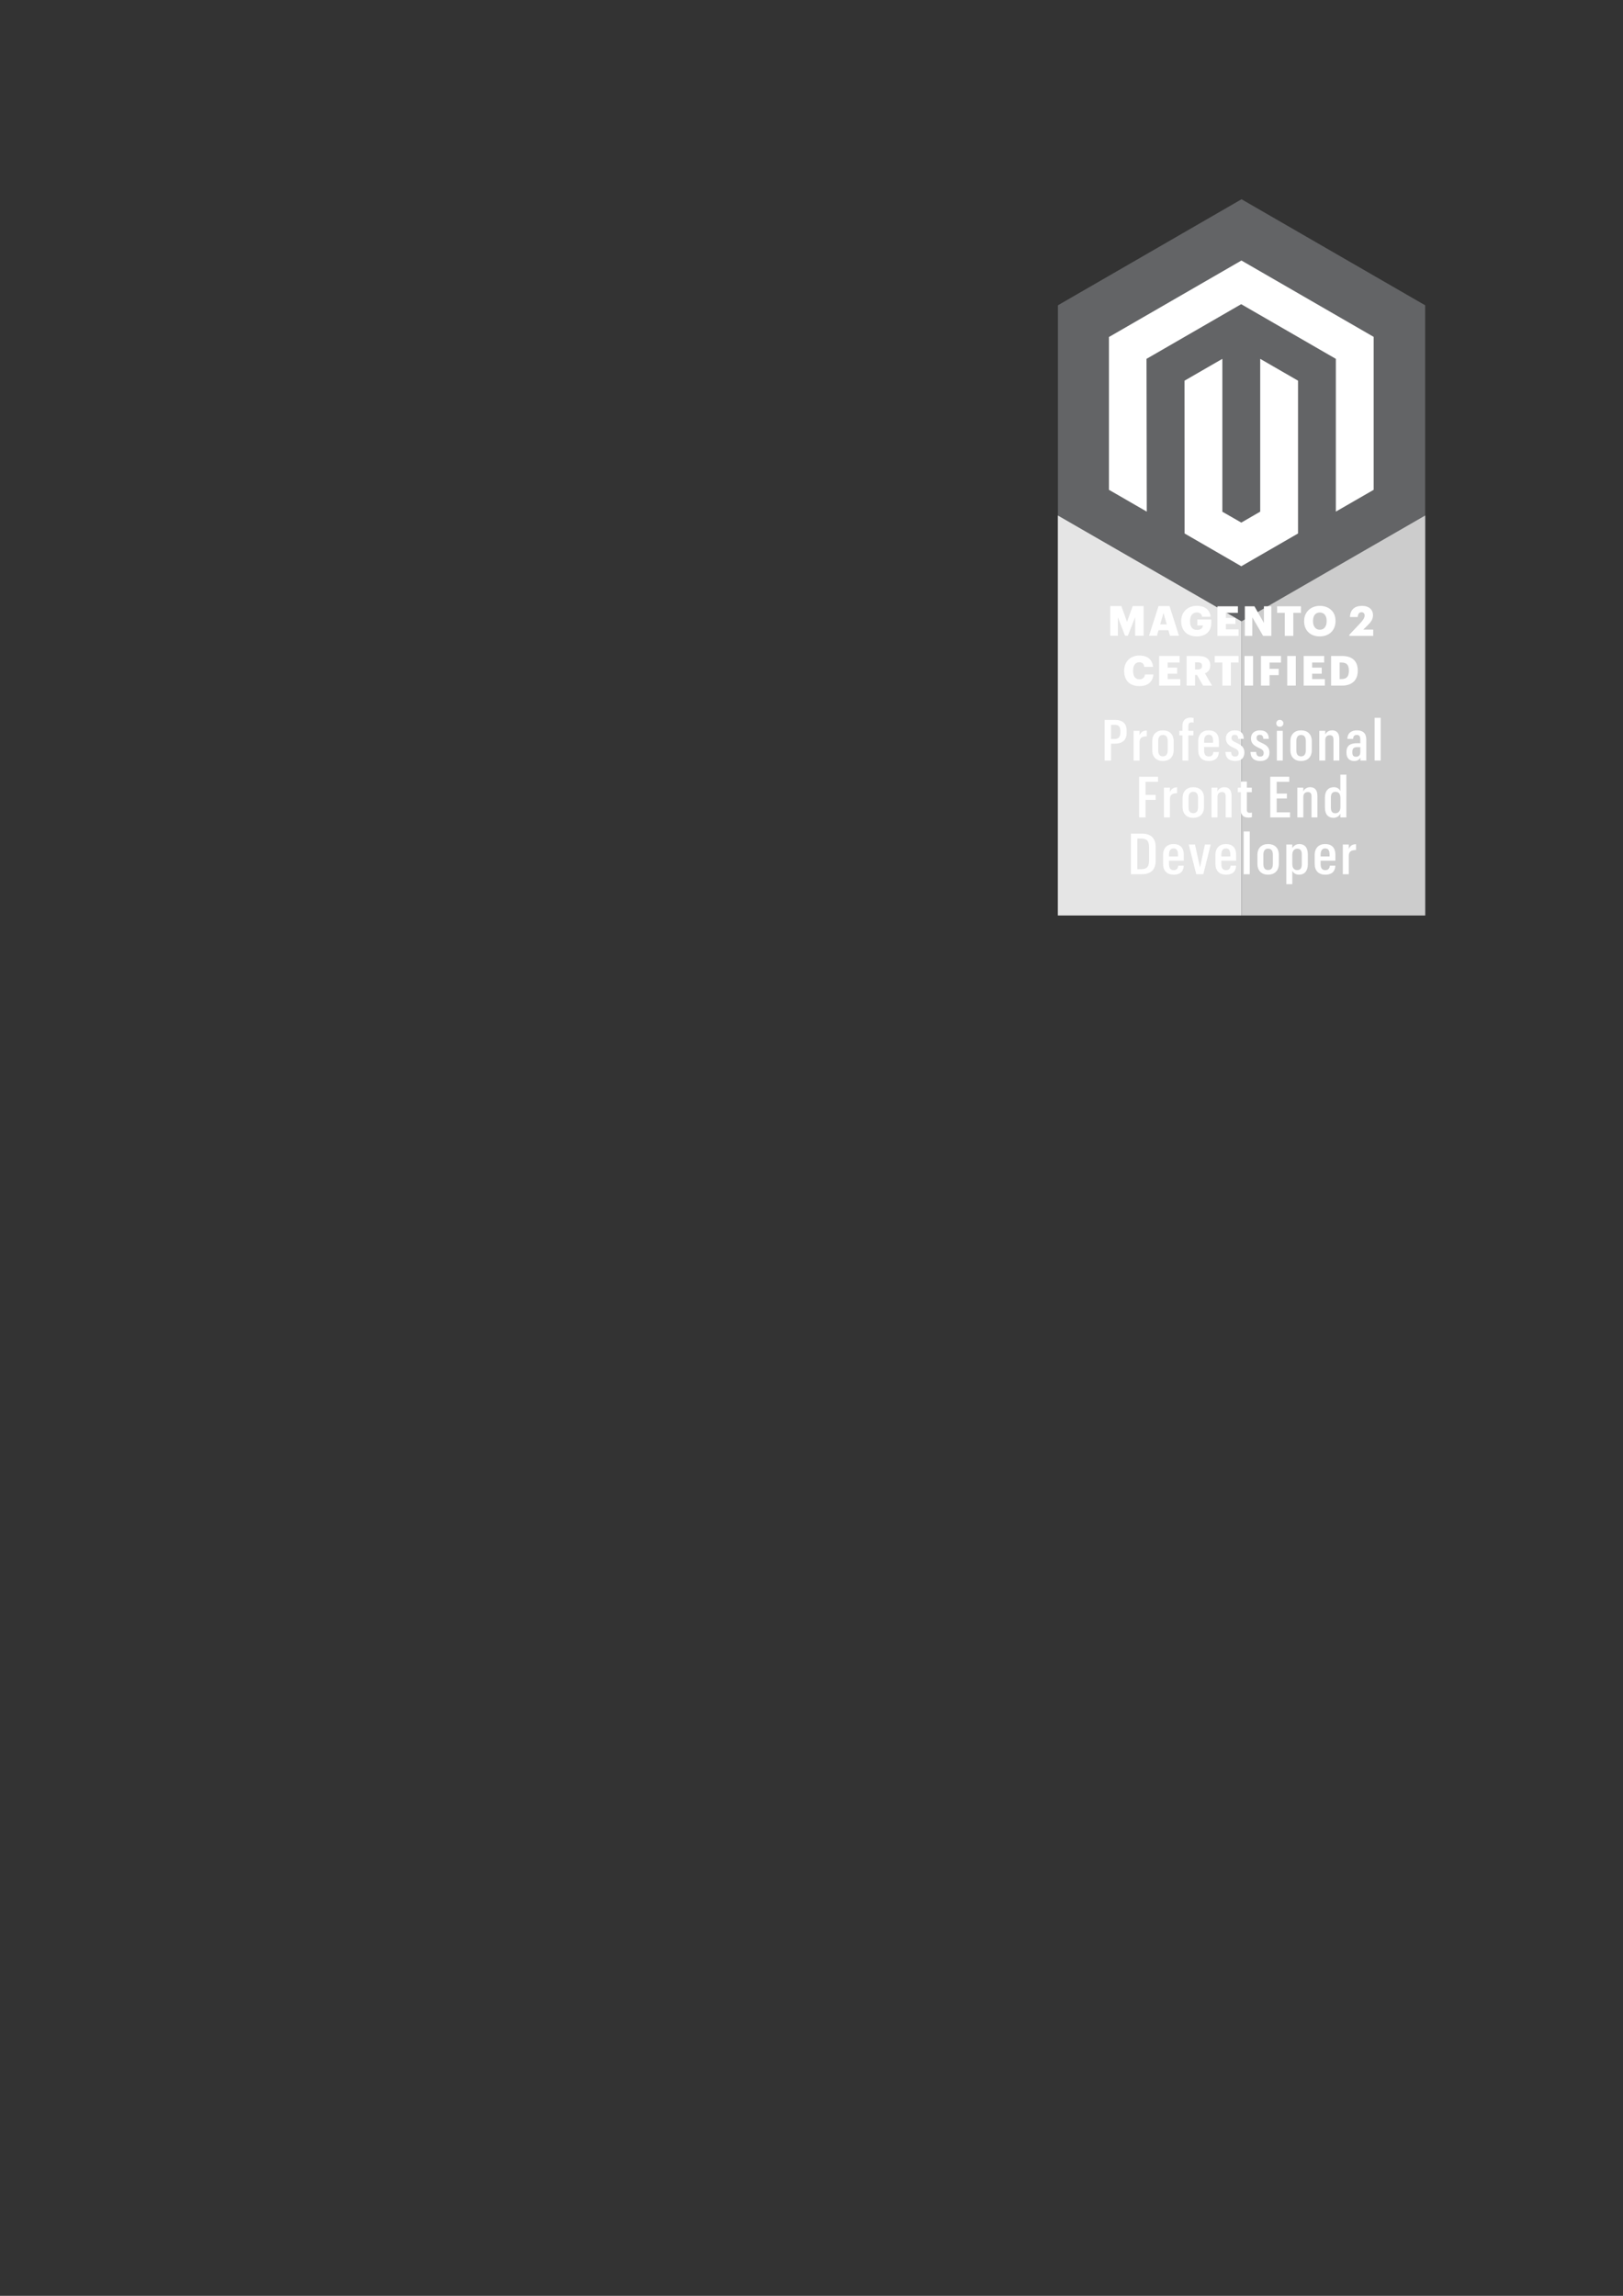 <svg xmlns="http://www.w3.org/2000/svg" viewBox="0 0 210 297">
  <rect x="0" y="0" width="210" height="297" fill="#333333" stroke="none"/>
  <defs>
    <clipPath id="a">
      <path d="M0 0h612v792H0z"/>
    </clipPath>
  </defs>
  <path fill="#636466" d="M184.4 118.431V39.493l-23.758-13.716-23.757 13.716v78.938z"/>
  <path fill="#828385" d="M160.643 80.389v4.756l.004 33.286h23.753V66.697z"/>
  <path fill="#ccc" d="M160.643 80.389v4.756l.004 33.286h23.753V66.697z"/>
  <path fill="#737476" d="M136.885 118.431h23.753l.004-38.042-23.757-13.693z"/>
  <path fill="#e5e5e5" d="M136.885 118.431h23.753l.004-38.042-23.757-13.693z"/>
  <path fill="#fff" d="M143.487 63.364v-19.766l17.142-9.896 17.109 9.878v19.785l-4.893 2.82V46.423l-12.249-7.072-12.248 7.072.033 19.766z"/>
  <path fill="#fff" d="M153.273 69.014l-.008-19.766 4.894-2.825V66.199l2.454 1.407 2.446-1.417v-19.766l4.894 2.825v19.766l-7.343 4.238zM143.659 78.403h1.434l.734 2.043.735-2.043h1.406v3.836h-1.095V79.852l-.939 2.387h-.365l-.929-2.387v2.387h-.982zM150.119 80.769h.842l-.419-1.476zm-.215-2.366h1.421l1.219 3.836h-1.165l-.204-.714h-1.272l-.203.714h-1.025z"/>
  <g clip-path="url(#a)" transform="matrix(.881 0 0 -.881 76.231 186.292)">
    <path fill="#fff" d="M86.952 120.227v.049c0 1.327.974 2.222 2.283 2.222 1.029 0 1.943-.469 2.028-1.602h-1.237c-.06.408-.322.622-.785.622-.615 0-.986-.475-.986-1.261v-.048c0-.707.261-1.254 1.016-1.254.609 0 .84.31.865.657h-.816v.87h2.045v-.535c0-1.109-.725-1.943-2.13-1.943-1.479 0-2.283.919-2.283 2.223M92.272 122.43h3.008v-.961h-1.765v-.749h1.405v-.889h-1.405v-.791h1.862v-.963h-3.105zM96.299 122.43h1.407l1.394-2.453v2.453h1.09v-4.353h-1.205l-1.59 2.734v-2.734h-1.096zM102.162 121.469h-1.126v.961h3.507v-.961h-1.127v-3.392h-1.254zM108.314 120.239v.048c0 .773-.39 1.23-1.006 1.23-.614 0-.997-.444-.997-1.236v-.049c0-.791.401-1.247 1.004-1.247.615 0 .999.475.999 1.254m-3.307-.013v.049c0 1.327.999 2.216 2.301 2.216 1.328 0 2.308-.834 2.308-2.186v-.048c0-1.34-.919-2.253-2.325-2.253-1.407 0-2.284.913-2.284 2.222M111.653 118.254l1.521 1.613c.433.463.719.834.719 1.2 0 .292-.152.487-.462.487-.311 0-.507-.19-.561-.706h-1.132c.042 1.09.7 1.643 1.754 1.643 1.064 0 1.631-.572 1.631-1.376 0-.596-.335-1.047-.822-1.515l-.609-.592h1.462v-.931h-3.501zM78.572 112.929v.05c0 1.339.95 2.221 2.223 2.221 1.132 0 1.918-.523 2.02-1.673h-1.284c-.048.444-.292.687-.73.687-.561 0-.915-.437-.915-1.229v-.05c0-.785.335-1.23.933-1.23.438 0 .749.233.81.713h1.241c-.085-1.127-.901-1.711-2.027-1.711-1.522 0-2.271.889-2.271 2.222M83.717 115.133h3.008v-.961h-1.765v-.749h1.405v-.89h-1.405v-.79h1.862v-.963h-3.105zM89.387 113.148c.42 0 .628.176.628.529v.025c0 .353-.22.494-.622.494h-.407v-1.048zm-1.644 1.984h1.705c1.138 0 1.772-.462 1.772-1.38v-.025c0-.621-.329-.969-.785-1.144l1.04-1.803h-1.315l-.882 1.558h-.292v-1.558h-1.243zM92.998 114.172h-1.125v.961h3.507v-.961h-1.127v-3.392h-1.255zM96.251 115.133h1.26v-4.353h-1.26zM98.67 115.133h2.941v-.967h-1.686v-.927h1.345v-.919h-1.345v-1.54H98.67zM102.521 115.133h1.26v-4.353h-1.26zM104.941 115.133h3.008v-.961h-1.765v-.749h1.405v-.89h-1.405v-.79h1.862v-.963h-3.105zM110.507 111.743c.743 0 1.072.39 1.072 1.199v.048c0 .828-.329 1.182-1.084 1.182h-.274v-2.429zm-1.54 3.39h1.583c1.547 0 2.332-.773 2.332-2.124v-.05c0-1.357-.804-2.179-2.338-2.179h-1.577zM77.181 102.946c.543 0 .827.285.827.886v.342c0 .626-.293.843-.827.843h-.534v-2.071zm-1.478 2.798h1.478c1.135 0 1.754-.485 1.754-1.561v-.359c0-1.069-.651-1.57-1.737-1.57h-.551v-2.48h-.944zM79.96 104.142h.877v-.651c.199.474.517.683 1.06.693v-.852c-.676-.017-1.06-.209-1.06-.851v-2.706h-.877zM84.968 101.285v1.336c0 .61-.233.91-.701.91-.451 0-.694-.3-.694-.902v-1.344c0-.593.226-.893.694-.893.468 0 .701.309.701.893m-2.271.009v1.31c0 1.053.652 1.604 1.57 1.604.926 0 1.577-.543 1.577-1.587v-1.31c0-1.052-.651-1.603-1.585-1.603-.92 0-1.562.558-1.562 1.586M87.137 103.473h-.46v.669h.46v.751c0 .76.417 1.185 1.193 1.185.209 0 .36-.026.444-.058v-.669c-.051.018-.185.034-.293.034-.342 0-.477-.183-.477-.51v-.733h.743v-.669h-.743v-3.698h-.867zM90.317 102.388h1.318v.275c0 .652-.241.903-.642.903-.417 0-.676-.284-.676-.927zm-.869-1.085v1.302c0 1.045.627 1.603 1.536 1.603.886 0 1.503-.467 1.503-1.569v-.877h-2.17v-.477c0-.625.217-.909.701-.909.401 0 .61.225.659.651h.81c-.05-.91-.584-1.319-1.477-1.319-.968 0-1.562.551-1.562 1.595M93.453 101.044h.827c.017-.468.192-.685.585-.685.366 0 .517.183.517.542 0 .376-.242.519-.743.752-.743.343-1.12.676-1.12 1.394 0 .76.578 1.161 1.295 1.161.777 0 1.319-.342 1.328-1.244h-.819c0 .417-.191.593-.509.593-.308 0-.475-.159-.475-.46 0-.342.183-.458.725-.717.669-.31 1.169-.618 1.169-1.412 0-.793-.45-1.26-1.36-1.26-.901 0-1.42.467-1.42 1.336M97.134 101.044h.827c.017-.468.192-.685.585-.685.367 0 .517.183.517.542 0 .376-.242.519-.743.752-.744.343-1.12.676-1.12 1.394 0 .76.577 1.161 1.295 1.161.777 0 1.319-.342 1.328-1.244h-.819c0 .417-.191.593-.509.593-.308 0-.475-.159-.475-.46 0-.342.182-.458.725-.717.668-.31 1.169-.618 1.169-1.412 0-.793-.45-1.26-1.36-1.26-.901 0-1.42.467-1.42 1.336M100.999 104.142h.868v-4.367h-.868zm-.084 1.1c0 .285.217.51.518.51.292 0 .526-.225.526-.51 0-.291-.227-.509-.526-.509-.309 0-.518.218-.518.509M105.256 101.285v1.336c0 .61-.233.91-.701.91-.451 0-.694-.3-.694-.902v-1.344c0-.593.226-.893.694-.893.468 0 .701.309.701.893m-2.271.009v1.31c0 1.053.652 1.604 1.57 1.604.926 0 1.577-.543 1.577-1.587v-1.31c0-1.052-.651-1.603-1.585-1.603-.919 0-1.562.558-1.562 1.586M107.233 104.142h.877v-.552c.15.351.5.618 1.01.618.651 0 1.06-.401 1.06-1.277v-3.156h-.869v3.081c0 .442-.167.642-.542.642-.384 0-.659-.242-.659-.701v-3.022h-.877zM113.259 101.01v.735h-.452c-.492 0-.717-.184-.717-.676v-.117c0-.425.167-.618.518-.618.408 0 .651.2.651.676m-2.037-.108v.15c0 .927.593 1.27 1.545 1.27h.492v.508c0 .46-.117.709-.519.709-.367 0-.525-.207-.542-.583h-.843c.025.851.576 1.252 1.412 1.252.876 0 1.368-.426 1.368-1.361v-3.072h-.868v.425c-.158-.275-.392-.492-.91-.492-.668 0-1.135.401-1.135 1.194M115.36 106.052h.885v-6.277h-.885zM80.77 97.398h2.779v-.743h-1.836v-1.92h1.487v-.735h-1.487v-2.572h-.943zM84.416 95.796h.877v-.651c.199.474.517.683 1.06.693v-.852c-.676-.017-1.06-.209-1.06-.852v-2.705h-.877zM89.425 92.939v1.336c0 .61-.233.91-.701.91-.451 0-.693-.3-.693-.902v-1.344c0-.593.225-.893.693-.893.468 0 .701.309.701.893m-2.271.009v1.31c0 1.053.652 1.604 1.57 1.604.927 0 1.578-.543 1.578-1.587v-1.31c0-1.052-.651-1.603-1.586-1.603-.918 0-1.562.558-1.562 1.586M91.401 95.796h.877v-.552c.15.351.501.618 1.011.618.65 0 1.06-.401 1.06-1.277v-3.156h-.869v3.081c0 .442-.167.642-.543.642-.384 0-.659-.242-.659-.701v-3.022h-.877zM96.593 96.688v-.892h.727v-.669h-.727v-2.562c0-.326.134-.467.409-.467.143 0 .268.016.334.041v-.676c-.083-.034-.259-.067-.476-.067-.793 0-1.143.385-1.143 1.11v2.621h-.451v.669h.451v.892zM100.03 97.398h2.79v-.743h-1.846v-1.729h1.502v-.717h-1.502v-2.038h1.962v-.743h-2.906zM104.011 95.796h.878v-.552c.15.351.5.618 1.01.618.651 0 1.059-.401 1.059-1.277v-3.156h-.868v3.081c0 .442-.167.642-.542.642-.384 0-.659-.242-.659-.701v-3.022h-.878zM110.338 94.259c0 .618-.258.927-.734.927-.444 0-.668-.268-.668-.852v-1.461c0-.6.234-.835.642-.835.468 0 .76.309.76.928zm.868-2.83h-.877v.551c-.167-.35-.526-.617-1.018-.617-.759 0-1.251.5-1.251 1.527v1.435c0 1.019.525 1.538 1.309 1.538.493 0 .802-.234.96-.577v2.42h.877zM80.512 88.317v-4.491h.56c.859 0 1.159.392 1.159 1.269v1.953c0 .868-.283 1.269-1.159 1.269zm.601.735c1.393 0 2.087-.642 2.087-1.996v-1.97c0-1.319-.66-2.003-2.07-2.003h-1.562v5.969zM85.16 85.696h1.318v.275c0 .652-.241.902-.642.902-.417 0-.676-.283-.676-.926zm-.869-1.085v1.302c0 1.044.627 1.603 1.536 1.603.886 0 1.503-.467 1.503-1.569v-.877h-2.17v-.477c0-.625.217-.91.701-.91.401 0 .61.226.659.652h.81c-.05-.91-.585-1.319-1.477-1.319-.968 0-1.562.551-1.562 1.595M88.056 87.45h.918l.743-3.373.719 3.373h.85l-1.084-4.367h-1.036zM92.847 85.696h1.318v.275c0 .652-.241.902-.642.902-.417 0-.676-.283-.676-.926zm-.869-1.085v1.302c0 1.044.627 1.603 1.536 1.603.886 0 1.503-.467 1.503-1.569v-.877h-2.17v-.477c0-.625.217-.91.701-.91.401 0 .61.226.659.652h.81c-.05-.91-.584-1.319-1.477-1.319-.968 0-1.562.551-1.562 1.595M96.134 89.36h.885v-6.277h-.885zM100.416 84.594v1.336c0 .61-.233.91-.701.91-.452 0-.694-.3-.694-.902v-1.344c0-.593.226-.893.694-.893.468 0 .701.309.701.893m-2.271.009v1.31c0 1.053.652 1.604 1.57 1.604.926 0 1.577-.543 1.577-1.587v-1.311c0-1.051-.651-1.602-1.586-1.602-.919 0-1.561.558-1.561 1.586M103.996 83.692c.443 0 .668.267.668.852v1.461c0 .601-.251.826-.66.826-.45 0-.734-.309-.734-.918v-1.294c0-.618.249-.927.726-.927m-.726 3.758v-.543c.175.342.542.609 1.035.609.759 0 1.244-.501 1.244-1.511v-1.454c0-1.018-.509-1.535-1.294-1.535-.492 0-.826.241-.985.576v-1.969h-.878v5.827zM107.426 85.696h1.318v.275c0 .652-.242.902-.642.902-.417 0-.676-.283-.676-.926zm-.869-1.085v1.302c0 1.044.626 1.603 1.536 1.603.886 0 1.503-.467 1.503-1.569v-.877h-2.17v-.477c0-.625.217-.91.701-.91.401 0 .609.226.659.652h.81c-.051-.91-.585-1.319-1.478-1.319-.967 0-1.561.551-1.561 1.595M110.689 87.45h.877v-.651c.201.474.518.683 1.06.693v-.853c-.676-.016-1.06-.208-1.06-.851v-2.705h-.877z"/>
  </g>
</svg>